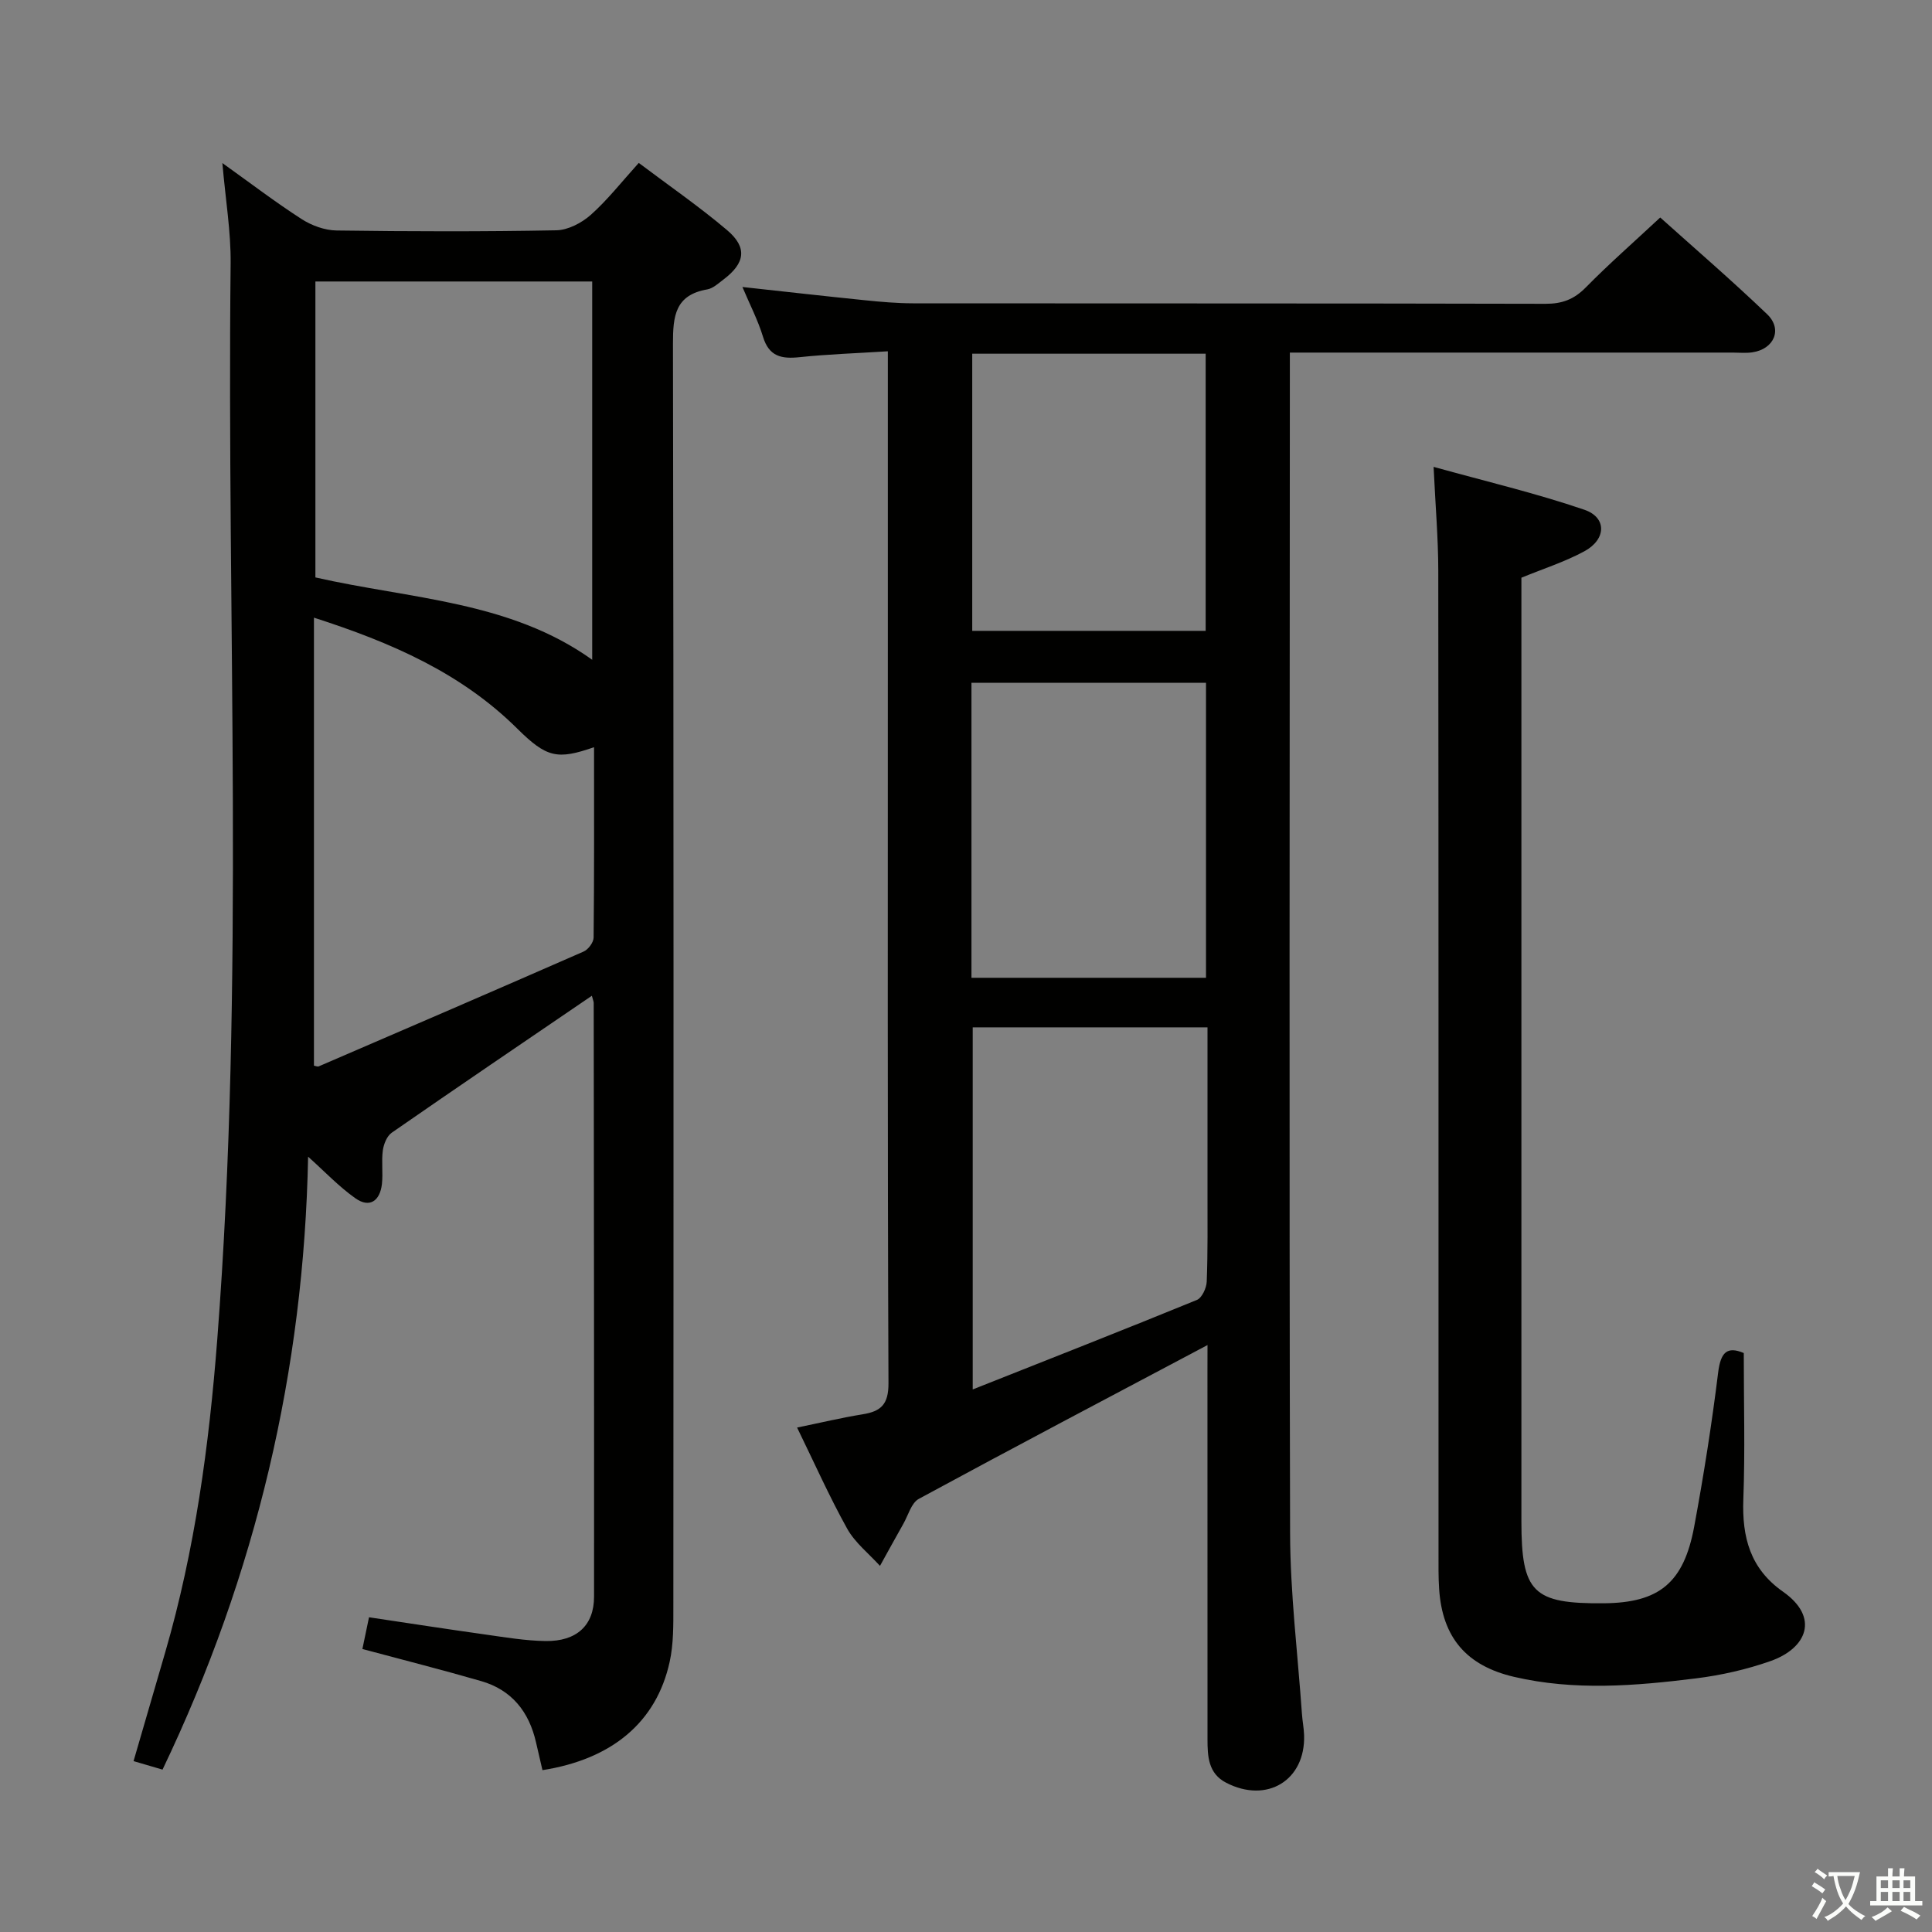 <svg enable-background="new 0 0 400 400" viewBox="0 0 400 400" xmlns="http://www.w3.org/2000/svg"><rect x="0" y="0" width="400" height="400" fill="#808080" stroke="none"/><path d="m377.9 391.2c-.2.3-.4.5-.6.8-.7-.6-1.4-1-2.2-1.5.2-.3.4-.5.5-.8.6.4 1.4.8 2.3 1.5zm-1.8 6.1c-.2-.2-.5-.4-.9-.6.4-.6.8-1.2 1.2-1.9s.7-1.3.9-1.9c.3.3.5.5.8.7-.7 1.3-1.4 2.6-2 3.7zm2.2-9c-.3.3-.5.5-.6.8-.6-.6-1.3-1.1-2-1.5.3-.3.5-.5.6-.7.6.5 1.3.9 2 1.4zm.3.2v-.9h2 4.5c-.3 1.3-.6 2.5-1 3.6s-.9 2.1-1.4 3c.4.5 1 1 1.6 1.4s1.2.8 1.9 1.1c-.3.2-.5.4-.8.8-.4-.3-1-.7-1.6-1.2s-1.2-1.1-1.6-1.6c-.5.6-1.1 1.1-1.7 1.6s-1.4.9-2.1 1.4c-.1-.3-.3-.5-.7-.8.6-.2 1.2-.5 1.9-1s1.4-1.1 2-1.8c-.5-.8-.9-1.6-1.2-2.5s-.6-2-.8-3.2c-.4.1-.7.1-1 .1zm2.5 2.7c.3 1 .7 1.7 1 2.2.3-.5.6-1.1 1-2s.6-1.9.9-3h-3.2-.4c.1.9.3 1.8.7 2.8z" fill="#fbfcfa"/><path d="m396.5 388.5v1.5 3.6h1.5v.9c-.4 0-1 0-1.7 0h-7.9c-.5 0-.9 0-1.2 0v-.9h1.3v-3.5c0-.7 0-1.2 0-1.6h2.4c0-.8 0-1.4 0-1.7h1c0 .3-.1.8-.1 1.7h1.5c0-.8 0-1.4 0-1.7h1c0 .3-.1.9-.1 1.7zm-8.2 9.2c-.2-.3-.5-.5-.8-.8.8-.3 1.4-.6 1.9-.9s1-.7 1.4-1.1c.3.3.6.5.9.8-1.6 1-2.8 1.6-3.4 2zm2.6-6.8v-1.6h-1.5v1.6zm0 2.7v-1.9h-1.5v1.9zm2.4-2.7v-1.6h-1.5v1.6zm0 2.7v-1.9h-1.5v1.9zm.2 2 .7-.8c.4.2.9.5 1.6.8s1.3.7 1.8 1c-.3.3-.5.5-.8.8-.4-.3-1.5-1-3.3-1.8zm2-4.7v-1.6h-1.4v1.6zm0 2.7v-1.9h-1.4v1.9z" fill="#fbfcfa"/><g fill="#010100"><path d="m250 278.48c-20.22 10.72-40.07 21.16-59.78 31.85-1.54.84-2.18 3.38-3.19 5.16-1.64 2.89-3.23 5.81-4.84 8.71-2.3-2.54-5.16-4.78-6.79-7.7-3.7-6.65-6.8-13.63-10.37-20.94 4.93-1.01 9.21-2.04 13.55-2.74 3.82-.61 5.39-2.05 5.37-6.45-.21-50.49-.13-100.99-.13-151.48 0-18.66 0-37.33 0-55.99 0-1.79 0-3.59 0-6.17-6.46.41-12.4.6-18.28 1.22-3.73.39-6.32-.12-7.57-4.23-1.05-3.45-2.75-6.71-4.26-10.3 8.69.95 17.01 1.89 25.34 2.74 3.31.34 6.63.63 9.95.64 43.66.04 87.32-.01 130.98.1 3.43.01 5.9-.91 8.32-3.37 4.78-4.86 9.92-9.36 15.43-14.5 6.95 6.24 14.73 12.94 22.14 20.03 3.25 3.11 1.43 7.24-3.09 7.89-1.31.19-2.66.05-4 .05-28.5 0-56.99 0-85.49 0-1.82 0-3.64 0-6.24 0v4.99c-.02 79.82-.15 159.65.05 239.47.03 12.45 1.58 24.89 2.45 37.34.1 1.49.4 2.97.45 4.46.29 9.33-7.68 14.2-16.13 9.84-3.73-1.92-3.87-5.48-3.87-9.03-.01-25.5-.01-50.99-.01-76.49.01-1.81.01-3.62.01-5.1zm-48.61-65.78v74.97c15.96-6.33 31.23-12.32 46.41-18.53 1.05-.43 1.99-2.47 2.04-3.8.24-6.15.15-12.32.16-18.49.01-11.29 0-22.58 0-34.15-16.38 0-32.31 0-48.61 0zm-.26-10.26h48.56c0-20.62 0-40.86 0-61.08-16.35 0-32.39 0-48.56 0zm.16-129.21v57.38h48.33c0-19.35 0-38.36 0-57.38-16.28 0-32.19 0-48.33 0z"/><path d="m122.54 206.16c-14.06 9.58-27.8 18.89-41.43 28.35-1.01.7-1.67 2.37-1.85 3.68-.31 2.29.07 4.68-.19 6.98-.4 3.43-2.52 5.02-5.49 2.92-3.44-2.43-6.39-5.57-9.79-8.61-.86 44.07-10.73 86.37-30.14 126.9-1.91-.56-3.73-1.09-6-1.76 2.24-7.68 4.4-15.11 6.56-22.54 6.15-21.16 9.08-42.85 10.77-64.75 5.73-74.19 1.96-148.51 2.77-222.77.07-6.61-1.06-13.22-1.71-20.8 5.79 4.14 10.96 8.09 16.41 11.6 2.08 1.34 4.8 2.33 7.25 2.36 15.16.21 30.33.25 45.49-.04 2.43-.05 5.25-1.53 7.14-3.21 3.45-3.07 6.33-6.77 9.92-10.74 6.25 4.71 12.52 9.03 18.3 13.93 4.23 3.59 3.72 6.82-.75 10.2-1.06.8-2.17 1.85-3.38 2.06-6.65 1.15-7.1 5.52-7.09 11.24.16 87.16.12 174.31.08 261.47 0 3.81.05 7.73-.76 11.42-2.73 12.49-11.92 20.18-26.34 22.44-.44-1.9-.9-3.82-1.33-5.74-1.44-6.34-5.02-10.87-11.37-12.7-8.09-2.34-16.26-4.41-24.58-6.64.43-2.07.86-4.13 1.37-6.57 8.18 1.22 16.17 2.46 24.17 3.58 4.11.58 8.25 1.28 12.38 1.34 6.44.09 10.04-3.24 10.04-9.17.03-40.99-.03-81.99-.07-122.98-.03-.33-.17-.64-.38-1.45zm-57.24-86.61c19.77 4.49 40.29 4.87 57.31 17.05 0-26.27 0-52.28 0-78.32-19.29 0-38.18 0-57.31 0zm-.3 101.08c.35.06.74.26.99.15 18.3-7.88 36.59-15.77 54.84-23.77.96-.42 2.06-1.89 2.07-2.89.14-13.08.09-26.17.09-39.42-7.64 2.66-9.83 2.16-15.93-3.88-11.67-11.56-26.15-17.82-42.06-22.94z"/><path d="m361.03 280.13c0 10.37.28 20.34-.09 30.28-.29 7.85 1.41 14.36 8.21 19.13 7.6 5.33 4.96 11.7-2.57 14.36-4.96 1.75-10.22 2.94-15.44 3.59-12.55 1.56-25.16 2.6-37.69-.32-9.83-2.3-14.82-8.12-15.49-18.15-.17-2.49-.13-5-.13-7.49-.01-67.81.02-135.62-.05-203.43-.01-6.62-.58-13.25-.97-21.44 10.83 3.01 21.2 5.45 31.22 8.88 4.68 1.6 4.55 6.12.01 8.59-4.04 2.19-8.5 3.61-13.05 5.48v4.91c0 63.48-.01 126.96 0 190.43 0 14.77 2.39 17.12 17.09 16.99 11.4-.1 16.51-4.19 18.68-15.85 1.97-10.6 3.65-21.27 4.97-31.97.53-4.16 1.85-5.44 5.3-3.99z"/></g></svg>
